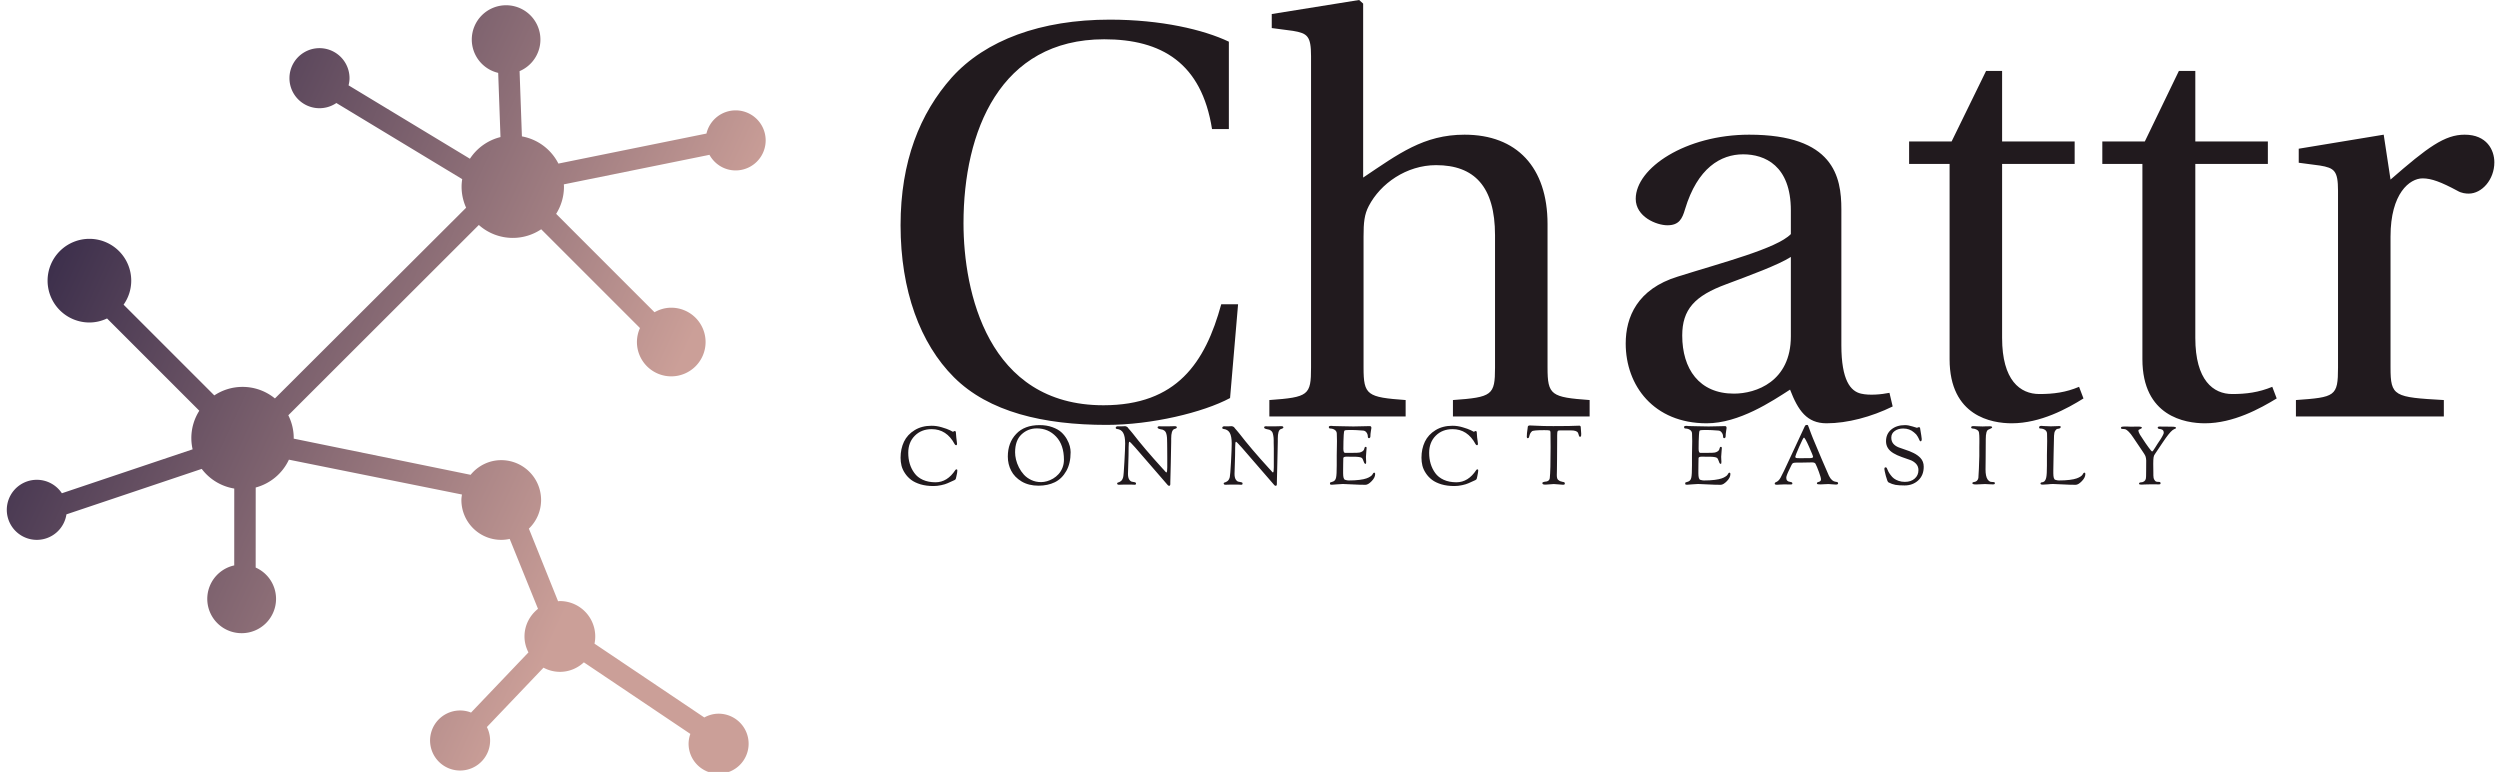 <svg data-v-423bf9ae="" xmlns="http://www.w3.org/2000/svg" viewBox="0 0 353 109" class="iconLeftSlogan"><!----><!----><!----><g data-v-423bf9ae="" id="7316b5b2-fba0-401f-a575-cae51f2ddddf" fill="#211A1E" transform="matrix(5.66,0,0,5.66,123.368,-0.623)"><path d="M0.67 5.73C0.67 7.36 1.16 8.68 2.00 9.52C2.87 10.39 4.24 10.71 5.81 10.71C6.93 10.71 8.22 10.40 8.89 10.04L9.09 7.70L8.67 7.70C8.27 9.16 7.56 10.22 5.73 10.22C2.84 10.22 2.24 7.38 2.24 5.68C2.24 3.39 3.15 1.09 5.75 1.09C7.18 1.09 8.18 1.68 8.44 3.33L8.86 3.33L8.86 1.15C8.23 0.85 7.17 0.60 5.89 0.60C4.17 0.60 2.79 1.11 1.95 2.04C1.15 2.94 0.67 4.14 0.67 5.73ZM9.87 10.50L13.27 10.50L13.27 10.09C12.31 10.02 12.22 9.97 12.22 9.28L12.22 6.01C12.22 5.66 12.24 5.46 12.35 5.25C12.64 4.69 13.29 4.23 14.03 4.23C14.98 4.23 15.50 4.76 15.50 5.98L15.50 9.28C15.50 9.97 15.43 10.02 14.45 10.09L14.45 10.50L17.86 10.50L17.86 10.09C16.90 10.02 16.81 9.97 16.81 9.28L16.81 5.70C16.81 4.28 16.04 3.47 14.74 3.47C13.72 3.47 13.09 3.95 12.21 4.54L12.21 0.20L12.11 0.11L9.93 0.46L9.93 0.81L10.46 0.88C10.82 0.94 10.91 1.01 10.91 1.51L10.91 9.28C10.91 9.97 10.85 10.02 9.87 10.09ZM18.76 8.68C18.76 9.73 19.46 10.67 20.78 10.67C21.59 10.67 22.41 10.12 22.86 9.83C23.06 10.35 23.28 10.67 23.77 10.67C24.29 10.67 24.89 10.51 25.42 10.25L25.34 9.91C25.14 9.95 24.84 9.98 24.63 9.93C24.37 9.87 24.14 9.60 24.14 8.72L24.14 5.33C24.14 4.52 23.95 3.47 21.84 3.47C20.26 3.47 19.01 4.30 19.01 5.07C19.01 5.52 19.53 5.73 19.80 5.73C20.09 5.73 20.17 5.57 20.24 5.33C20.55 4.30 21.13 3.96 21.69 3.96C22.23 3.96 22.88 4.24 22.88 5.36L22.88 5.95C22.53 6.31 21.17 6.66 20.06 7.01C19.05 7.32 18.76 8.02 18.76 8.68ZM20.17 8.48C20.17 7.83 20.48 7.49 21.27 7.20C21.83 6.99 22.57 6.72 22.88 6.52L22.88 8.50C22.88 9.63 22.01 9.93 21.46 9.93C20.59 9.93 20.17 9.31 20.17 8.48ZM25.83 4.20L26.84 4.20L26.84 9.07C26.84 10.50 27.90 10.67 28.39 10.67C29.11 10.67 29.78 10.30 30.18 10.05L30.07 9.76C29.74 9.90 29.43 9.94 29.08 9.94C28.60 9.94 28.15 9.60 28.15 8.54L28.15 4.20L29.96 4.20L29.96 3.64L28.15 3.64L28.15 1.88L27.75 1.88L26.89 3.64L25.83 3.64ZM30.65 4.20L31.65 4.20L31.65 9.07C31.65 10.50 32.72 10.67 33.21 10.67C33.92 10.67 34.59 10.30 35 10.05L34.89 9.76C34.55 9.90 34.24 9.94 33.89 9.94C33.42 9.94 32.97 9.60 32.97 8.54L32.97 4.20L34.78 4.20L34.78 3.64L32.97 3.64L32.97 1.88L32.56 1.88L31.71 3.64L30.65 3.64ZM35.48 10.50L39.17 10.50L39.17 10.09C37.93 10.02 37.84 10.00 37.84 9.28L37.84 6.01C37.84 4.93 38.32 4.56 38.64 4.56C38.86 4.56 39.10 4.65 39.51 4.87C39.61 4.93 39.72 4.94 39.79 4.94C40.12 4.94 40.43 4.59 40.43 4.16C40.43 3.85 40.24 3.47 39.69 3.47C39.19 3.47 38.77 3.78 37.84 4.59L37.67 3.47L35.55 3.82L35.55 4.17L36.08 4.24C36.44 4.30 36.53 4.37 36.53 4.87L36.53 9.28C36.53 10.00 36.46 10.02 35.48 10.09Z"></path></g><defs data-v-423bf9ae=""><linearGradient data-v-423bf9ae="" gradientTransform="rotate(25)" id="c44ed251-38db-4e5b-b920-8d1f4a3e5d19" x1="0%" y1="0%" x2="100%" y2="0%"><stop data-v-423bf9ae="" offset="0%" style="stop-color: rgb(26, 20, 57); stop-opacity: 1;"></stop><stop data-v-423bf9ae="" offset="100%" style="stop-color: rgb(203, 159, 152); stop-opacity: 1;"></stop></linearGradient></defs><g data-v-423bf9ae="" id="3037eb15-edfc-4e17-9656-710e7940c1cb" transform="matrix(1.098,0,0,1.098,-0.731,0.742)" stroke="none" fill="url(#c44ed251-38db-4e5b-b920-8d1f4a3e5d19)"><path d="M95.267 21.241a3.862 3.862 0 100-7.724 3.858 3.858 0 00-3.752 2.982l-19.04 3.862a6.584 6.584 0 00-4.693-3.498l-.3-8.391A4.413 4.413 0 0065.75 0a4.414 4.414 0 00-4.414 4.414 4.405 4.405 0 003.396 4.283l.295 8.255a6.586 6.586 0 00-3.929 2.786L45.49 10.299c.073-.296.123-.602.123-.92a3.861 3.861 0 10-7.724 0 3.861 3.861 0 006.032 3.193l16.183 9.789c-.048.319-.08.644-.08.976 0 .963.212 1.875.583 2.699L36.021 50.564a6.556 6.556 0 00-4.165-1.486c-1.343 0-2.59.404-3.631 1.094L16.558 38.505a5.345 5.345 0 00.985-3.088 5.379 5.379 0 10-5.379 5.379c.813 0 1.577-.194 2.268-.518l11.865 11.866a6.546 6.546 0 00-1.025 3.518c0 .497.06.979.164 1.444l-16.813 5.65a3.862 3.862 0 10-3.217 5.993 3.85 3.85 0 003.803-3.28l17.398-5.846a6.569 6.569 0 004.183 2.527l-.003 9.885a4.408 4.408 0 00.964 8.714 4.414 4.414 0 004.414-4.413 4.405 4.405 0 00-2.62-4.025l.004-10.294a6.592 6.592 0 004.271-3.58l22.252 4.481c-.033.234-.072.465-.072.707a5.126 5.126 0 005.125 5.125c.374 0 .736-.045 1.087-.121l3.639 8.99c-1.05.836-1.737 2.107-1.737 3.555 0 .74.193 1.43.508 2.047l-7.385 7.743c-.033-.013-.062-.034-.097-.046a3.86 3.86 0 10-2.614 7.266 3.862 3.862 0 004.941-2.327 3.847 3.847 0 00-.189-3.035l7.281-7.637a4.5 4.5 0 002.105.538c1.195 0 2.273-.47 3.086-1.224l13.693 9.205a3.81 3.81 0 00-.228 1.261 3.861 3.861 0 103.86-3.862c-.668 0-1.289.186-1.838.486l-14.119-9.491a4.551 4.551 0 00-4.455-5.478c-.08 0-.153.019-.231.022l-3.754-9.337a5.1 5.1 0 001.571-3.682 5.126 5.126 0 00-5.125-5.125c-1.594 0-3.001.743-3.94 1.886l-22.749-4.652c0-.024.003-.047.003-.071 0-1.056-.254-2.05-.696-2.934l24.501-24.472a6.554 6.554 0 004.363 1.663 6.55 6.55 0 003.656-1.11l12.703 12.703a4.388 4.388 0 00-.391 1.797 4.414 4.414 0 104.414-4.414c-.787 0-1.516.223-2.154.584L72.183 26.826a6.548 6.548 0 001.008-3.49c0-.103-.011-.202-.016-.304L91.9 19.235c.658 1.191 1.911 2.006 3.367 2.006z"></path></g><!----><g data-v-423bf9ae="" id="a2168b2a-3edb-4148-a47a-8f3421c39131" fill="#211A1E" transform="matrix(0.828,0,0,0.828,126.647,57.268)"><path d="M0.62 8.90L0.62 8.90Q0.62 7.38 1.20 6.16Q1.79 4.94 3.02 4.19Q4.24 3.44 5.92 3.44L5.92 3.44Q6.78 3.44 7.64 3.70Q8.51 3.95 9.03 4.20L9.03 4.20L9.55 4.47Q9.59 4.47 9.69 4.40Q9.79 4.33 9.84 4.33L9.84 4.33Q9.91 4.33 9.98 4.38Q10.05 4.44 10.05 4.55L10.05 4.55Q10.07 4.96 10.12 5.41Q10.16 5.87 10.21 6.16Q10.25 6.45 10.25 6.51L10.25 6.51Q10.25 6.76 10.08 6.76L10.08 6.76Q9.95 6.76 9.84 6.57L9.84 6.57Q8.48 4.02 5.92 4.02L5.92 4.02Q4.17 4.02 3.05 5.14Q1.93 6.26 1.93 8.06L1.93 8.06Q1.93 9.06 2.19 9.93Q2.45 10.79 2.98 11.51Q3.50 12.24 4.42 12.66Q5.35 13.08 6.58 13.08L6.58 13.08Q8.60 13.08 9.97 10.98L9.97 10.98Q10.02 10.88 10.18 10.88L10.18 10.88Q10.30 10.88 10.30 11.07L10.30 11.07Q10.30 11.23 10.26 11.49Q10.21 11.75 10.14 12.06Q10.07 12.38 10.05 12.45L10.05 12.45Q10.02 12.60 9.83 12.70L9.83 12.70Q9.07 13.06 8.64 13.24Q8.22 13.43 7.56 13.57Q6.90 13.72 6.22 13.72L6.22 13.72Q5.00 13.72 4.02 13.43Q3.04 13.13 2.42 12.66Q1.79 12.18 1.37 11.54Q0.95 10.91 0.78 10.25Q0.62 9.60 0.62 8.90ZM18.91 8.69L18.91 8.69Q18.91 6.34 20.33 4.84Q21.74 3.33 24.33 3.33L24.33 3.33Q25.54 3.33 26.50 3.68Q27.47 4.03 28.03 4.54Q28.59 5.05 28.97 5.71Q29.34 6.37 29.48 6.92Q29.62 7.48 29.62 7.95L29.62 7.95Q29.62 9.86 28.88 11.16Q28.14 12.47 26.93 13.07Q25.72 13.66 24.14 13.66L24.14 13.66Q22.47 13.66 21.26 12.94Q20.05 12.21 19.48 11.10Q18.91 10.00 18.91 8.69ZM20.15 7.98L20.15 7.98Q20.15 8.54 20.30 9.19Q20.45 9.84 20.80 10.54Q21.15 11.23 21.65 11.78Q22.15 12.33 22.91 12.69Q23.67 13.05 24.58 13.05L24.58 13.05Q25.06 13.05 25.59 12.90Q26.11 12.75 26.63 12.45Q27.15 12.14 27.55 11.70Q27.96 11.26 28.22 10.62Q28.48 9.98 28.48 9.24L28.48 9.24Q28.48 6.71 27.15 5.30Q25.82 3.89 23.86 3.89L23.86 3.89Q22.32 3.89 21.23 4.93Q20.15 5.96 20.15 7.98ZM37.31 3.77L37.31 3.77Q37.31 3.68 37.41 3.60Q37.51 3.53 37.66 3.53L37.66 3.53Q37.74 3.53 37.94 3.54Q38.14 3.54 38.19 3.54L38.19 3.54Q38.40 3.54 38.58 3.53Q38.77 3.51 38.88 3.51L38.88 3.51Q39.00 3.51 39.17 3.59Q39.34 3.67 39.37 3.75L39.37 3.75Q39.40 3.79 39.52 3.94Q39.65 4.09 39.86 4.33Q40.07 4.56 40.24 4.79L40.24 4.79Q42.14 7.27 45.33 10.77L45.33 10.77Q45.42 10.86 45.54 10.99Q45.65 11.12 45.70 11.18Q45.75 11.24 45.81 11.30Q45.86 11.35 45.90 11.38Q45.93 11.40 45.96 11.40L45.96 11.40Q46.10 11.40 46.10 10.53L46.10 10.53L46.10 8.89Q46.10 7.95 46.09 7.31Q46.09 6.66 46.08 6.38Q46.07 6.09 46.07 6.02L46.07 6.02L46.07 5.92Q46.07 5.45 46.01 5.11Q45.95 4.77 45.86 4.59Q45.78 4.41 45.62 4.28Q45.46 4.16 45.35 4.12Q45.23 4.09 45.02 4.05Q44.81 4.00 44.73 3.98L44.73 3.98Q44.45 3.89 44.45 3.74L44.45 3.74Q44.45 3.53 44.72 3.53L44.72 3.53Q44.80 3.53 45.39 3.54Q45.98 3.54 46.05 3.54L46.05 3.54Q46.38 3.54 46.80 3.53Q47.21 3.51 47.31 3.51L47.31 3.51Q47.54 3.51 47.64 3.56Q47.73 3.61 47.73 3.75L47.73 3.75Q47.73 3.81 47.65 3.86Q47.57 3.91 47.49 3.94Q47.40 3.98 47.32 4.00L47.32 4.00L47.24 4.03Q46.77 4.28 46.77 5.61L46.77 5.61L46.77 6.15Q46.77 7.21 46.70 9.83Q46.62 12.46 46.62 13.08L46.62 13.08L46.62 13.36Q46.62 13.68 46.42 13.68L46.42 13.68Q46.30 13.68 46.20 13.58L46.20 13.58Q41.55 8.19 40.65 7.17Q39.75 6.16 39.65 6.16L39.65 6.16Q39.51 6.16 39.51 7.11L39.51 7.11Q39.51 8.44 39.45 9.97Q39.40 11.51 39.40 11.65L39.40 11.65Q39.40 12.28 39.61 12.61Q39.83 12.94 40.08 12.98Q40.33 13.02 40.55 13.07Q40.77 13.12 40.77 13.26L40.77 13.26Q40.77 13.41 40.72 13.45Q40.67 13.50 40.54 13.50L40.54 13.50Q40.45 13.50 40.10 13.48Q39.76 13.47 39.05 13.47L39.05 13.47Q38.92 13.47 38.53 13.48Q38.14 13.50 37.86 13.50L37.86 13.50Q37.55 13.50 37.55 13.27L37.55 13.27Q37.55 13.15 37.73 13.11Q37.91 13.08 38.18 12.89Q38.44 12.71 38.58 12.21L38.58 12.21Q38.67 11.89 38.79 9.60Q38.92 7.32 38.92 6.45L38.92 6.45Q38.92 5.25 38.58 4.65Q38.25 4.06 37.49 3.98L37.49 3.98Q37.31 3.96 37.31 3.77ZM55.48 3.77L55.48 3.77Q55.48 3.68 55.58 3.60Q55.68 3.53 55.83 3.53L55.83 3.53Q55.92 3.53 56.11 3.54Q56.31 3.54 56.36 3.54L56.36 3.54Q56.57 3.54 56.76 3.53Q56.94 3.51 57.05 3.51L57.05 3.51Q57.18 3.51 57.34 3.59Q57.51 3.67 57.54 3.75L57.54 3.75Q57.57 3.79 57.69 3.94Q57.82 4.09 58.03 4.33Q58.24 4.56 58.41 4.79L58.41 4.79Q60.31 7.27 63.50 10.77L63.50 10.77Q63.59 10.86 63.71 10.99Q63.83 11.12 63.88 11.18Q63.92 11.24 63.98 11.30Q64.04 11.35 64.07 11.38Q64.11 11.40 64.13 11.40L64.13 11.40Q64.27 11.40 64.27 10.53L64.27 10.53L64.27 8.89Q64.27 7.95 64.27 7.31Q64.26 6.66 64.25 6.38Q64.25 6.09 64.25 6.02L64.25 6.02L64.25 5.92Q64.25 5.45 64.18 5.11Q64.12 4.77 64.04 4.59Q63.95 4.41 63.79 4.28Q63.63 4.16 63.52 4.12Q63.41 4.09 63.20 4.05Q62.99 4.00 62.90 3.98L62.90 3.98Q62.62 3.89 62.62 3.74L62.62 3.74Q62.62 3.53 62.89 3.53L62.89 3.53Q62.97 3.53 63.56 3.54Q64.15 3.54 64.22 3.54L64.22 3.54Q64.55 3.54 64.97 3.53Q65.38 3.51 65.48 3.51L65.48 3.51Q65.72 3.51 65.81 3.56Q65.90 3.61 65.90 3.75L65.90 3.75Q65.90 3.81 65.82 3.86Q65.74 3.91 65.66 3.94Q65.58 3.98 65.49 4.00L65.49 4.00L65.41 4.03Q64.95 4.28 64.95 5.61L64.95 5.61L64.95 6.15Q64.95 7.21 64.87 9.83Q64.79 12.46 64.79 13.08L64.79 13.08L64.79 13.36Q64.79 13.68 64.60 13.68L64.60 13.68Q64.47 13.68 64.37 13.58L64.37 13.58Q59.72 8.19 58.82 7.17Q57.92 6.16 57.82 6.16L57.82 6.16Q57.68 6.16 57.68 7.11L57.68 7.11Q57.68 8.44 57.62 9.97Q57.57 11.51 57.57 11.65L57.57 11.65Q57.57 12.28 57.78 12.61Q58.00 12.94 58.25 12.98Q58.51 13.02 58.72 13.07Q58.94 13.12 58.94 13.26L58.94 13.26Q58.94 13.41 58.89 13.45Q58.84 13.50 58.72 13.50L58.72 13.50Q58.62 13.50 58.27 13.48Q57.93 13.47 57.22 13.47L57.22 13.47Q57.09 13.47 56.70 13.48Q56.31 13.50 56.03 13.50L56.03 13.50Q55.72 13.50 55.72 13.27L55.72 13.27Q55.72 13.15 55.90 13.11Q56.08 13.08 56.35 12.89Q56.62 12.71 56.76 12.21L56.76 12.21Q56.84 11.89 56.97 9.60Q57.09 7.32 57.09 6.45L57.09 6.45Q57.09 5.25 56.76 4.65Q56.42 4.06 55.66 3.98L55.66 3.98Q55.48 3.96 55.48 3.77ZM73.65 3.65L73.65 3.65Q73.65 3.46 74.05 3.46L74.05 3.46Q74.10 3.46 74.23 3.47Q74.35 3.49 74.42 3.49L74.42 3.49Q74.47 3.49 75.74 3.52Q77.01 3.56 77.84 3.56L77.84 3.56Q78.13 3.56 79.29 3.53Q80.44 3.50 80.64 3.50L80.64 3.50Q80.91 3.50 80.91 3.82L80.91 3.82Q80.91 3.91 80.82 4.38Q80.74 4.84 80.74 5.25L80.74 5.25Q80.74 5.38 80.67 5.47Q80.60 5.56 80.51 5.56L80.51 5.56Q80.30 5.56 80.30 5.26L80.30 5.26Q80.30 4.89 80.07 4.58Q79.83 4.27 79.48 4.26L79.48 4.26Q78.22 4.16 77.55 4.16L77.55 4.16L77.18 4.16Q76.45 4.16 76.33 4.26Q76.22 4.37 76.19 5.01L76.19 5.01Q76.13 6.02 76.13 7.35L76.13 7.35Q76.13 8.05 76.40 8.06L76.40 8.06L76.75 8.06L77.34 8.06L77.77 8.06Q78.61 8.06 78.89 8.01Q79.17 7.95 79.39 7.80L79.39 7.80Q79.66 7.62 79.72 7.28L79.72 7.28Q79.76 7.04 79.91 7.04L79.91 7.04Q80.04 7.04 80.07 7.08Q80.09 7.13 80.09 7.27L80.09 7.27Q80.09 7.36 80.04 7.91Q79.98 8.46 79.98 8.74L79.98 8.74Q79.98 9.00 80.00 9.24Q80.02 9.48 80.02 9.59L80.02 9.59Q80.02 9.94 79.93 9.94L79.93 9.94Q79.72 9.94 79.62 9.60L79.62 9.60Q79.42 9.02 79.27 8.92L79.27 8.92Q78.97 8.72 77.92 8.72L77.92 8.72Q77.50 8.72 77.24 8.72Q76.99 8.72 76.91 8.71Q76.83 8.71 76.78 8.71Q76.73 8.71 76.69 8.71L76.69 8.71Q76.12 8.71 76.12 8.97L76.12 8.97Q76.12 9.38 76.10 9.99Q76.09 10.60 76.09 10.99L76.09 10.99L76.09 11.55Q76.09 12.56 76.43 12.66L76.43 12.66Q76.78 12.77 77.03 12.77L77.03 12.77Q78.08 12.77 78.87 12.67Q79.66 12.57 80.06 12.42Q80.46 12.28 80.72 12.10Q80.99 11.93 81.07 11.78Q81.14 11.63 81.22 11.54Q81.30 11.44 81.38 11.44L81.38 11.44Q81.55 11.44 81.55 11.68L81.55 11.68Q81.55 12.28 80.95 12.89Q80.35 13.51 79.90 13.51L79.90 13.51Q78.89 13.51 77.62 13.44Q76.36 13.37 76.05 13.37L76.05 13.37Q75.66 13.37 75.07 13.43Q74.48 13.50 74.14 13.50L74.14 13.50Q73.85 13.50 73.85 13.36L73.85 13.36Q73.85 13.23 73.85 13.19Q73.85 13.15 73.89 13.12Q73.93 13.09 73.98 13.08Q74.03 13.08 74.16 13.03Q74.30 12.99 74.45 12.92L74.45 12.92Q74.79 12.75 74.89 12.26Q75.00 11.77 75.00 10.21L75.00 10.21L75.00 8.47Q75.00 8.09 75.02 7.29Q75.04 6.50 75.04 6.05L75.04 6.05Q75.04 5.67 75.01 4.77L75.01 4.77Q75.00 4.37 74.66 4.14Q74.33 3.92 73.88 3.91L73.88 3.91Q73.65 3.91 73.65 3.65ZM89.45 8.90L89.45 8.90Q89.45 7.38 90.03 6.16Q90.62 4.94 91.85 4.19Q93.07 3.44 94.75 3.44L94.75 3.44Q95.61 3.44 96.47 3.70Q97.34 3.95 97.86 4.20L97.86 4.20L98.38 4.47Q98.42 4.47 98.52 4.40Q98.62 4.33 98.67 4.33L98.67 4.33Q98.74 4.33 98.81 4.38Q98.88 4.44 98.88 4.55L98.88 4.55Q98.90 4.96 98.94 5.41Q98.99 5.87 99.04 6.16Q99.08 6.45 99.08 6.51L99.08 6.51Q99.08 6.76 98.91 6.76L98.91 6.76Q98.78 6.76 98.67 6.57L98.67 6.57Q97.31 4.02 94.75 4.02L94.75 4.02Q93.00 4.02 91.88 5.14Q90.76 6.26 90.76 8.06L90.76 8.06Q90.76 9.06 91.02 9.93Q91.28 10.79 91.80 11.51Q92.33 12.24 93.25 12.66Q94.18 13.08 95.41 13.08L95.41 13.08Q97.43 13.08 98.80 10.98L98.80 10.98Q98.85 10.88 99.01 10.88L99.01 10.88Q99.13 10.88 99.13 11.07L99.13 11.07Q99.13 11.23 99.08 11.49Q99.04 11.75 98.97 12.06Q98.90 12.38 98.88 12.45L98.88 12.45Q98.85 12.60 98.66 12.70L98.66 12.70Q97.90 13.06 97.47 13.24Q97.05 13.43 96.39 13.57Q95.73 13.72 95.05 13.72L95.05 13.72Q93.83 13.72 92.85 13.43Q91.87 13.13 91.25 12.66Q90.62 12.18 90.20 11.54Q89.78 10.91 89.61 10.25Q89.45 9.60 89.45 8.90ZM107.41 5.32L107.41 5.32Q107.41 4.76 107.55 3.88L107.55 3.88Q107.55 3.85 107.56 3.78Q107.56 3.71 107.57 3.69Q107.58 3.67 107.58 3.62Q107.59 3.57 107.60 3.55Q107.62 3.53 107.64 3.49Q107.66 3.46 107.69 3.44Q107.72 3.43 107.76 3.42Q107.80 3.40 107.86 3.39Q107.91 3.39 107.98 3.39L107.98 3.39Q108.21 3.39 109.17 3.44Q110.12 3.50 111.93 3.50L111.93 3.50Q115.01 3.50 116.24 3.43L116.24 3.43Q116.26 3.43 116.29 3.42Q116.33 3.42 116.34 3.42L116.34 3.42Q116.49 3.42 116.55 3.50Q116.61 3.58 116.61 3.65L116.61 3.65Q116.61 3.75 116.65 4.24Q116.69 4.73 116.69 4.79L116.69 4.79Q116.69 5.14 116.65 5.23Q116.61 5.32 116.47 5.32L116.47 5.32Q116.35 5.32 116.31 5.15L116.31 5.15Q116.20 4.75 116.12 4.60Q116.03 4.45 115.75 4.34Q115.47 4.23 114.90 4.23L114.90 4.23L113.08 4.23Q112.74 4.23 112.67 4.36Q112.59 4.49 112.59 5.12L112.59 5.12L112.59 5.81Q112.59 7.69 112.57 9.11Q112.55 10.54 112.55 10.93L112.55 10.93Q112.55 11.13 112.54 11.43Q112.53 11.73 112.53 11.84L112.53 11.84Q112.53 12.45 112.73 12.64L112.73 12.64Q112.91 12.81 113.13 12.90Q113.36 12.99 113.52 13.01Q113.68 13.02 113.79 13.08Q113.90 13.13 113.90 13.26L113.90 13.26Q113.90 13.41 113.83 13.45Q113.76 13.50 113.57 13.50L113.57 13.50Q113.40 13.50 112.83 13.44Q112.25 13.38 112.01 13.38L112.01 13.38Q111.85 13.38 111.33 13.43Q110.82 13.48 110.59 13.48L110.59 13.48Q110.07 13.48 110.07 13.26L110.07 13.26Q110.07 13.12 110.15 13.07Q110.24 13.02 110.48 12.98Q110.73 12.95 110.80 12.94L110.80 12.94Q111.27 12.82 111.33 12.38L111.33 12.38Q111.47 11.14 111.47 7.08L111.47 7.08L111.45 4.58Q111.45 4.31 111.30 4.25Q111.15 4.19 110.39 4.19L110.39 4.19Q109.41 4.19 108.91 4.24Q108.42 4.30 108.33 4.35Q108.25 4.40 108.14 4.54L108.14 4.54Q108.01 4.70 107.93 4.91Q107.86 5.11 107.83 5.24Q107.81 5.38 107.75 5.47Q107.69 5.56 107.56 5.56L107.56 5.56Q107.41 5.56 107.41 5.32ZM134.23 3.65L134.23 3.65Q134.23 3.46 134.62 3.46L134.62 3.46Q134.68 3.46 134.81 3.47Q134.93 3.49 135.00 3.49L135.00 3.49Q135.04 3.49 136.32 3.52Q137.59 3.56 138.42 3.56L138.42 3.56Q138.71 3.56 139.87 3.53Q141.02 3.50 141.22 3.50L141.22 3.50Q141.48 3.50 141.48 3.82L141.48 3.82Q141.48 3.91 141.40 4.38Q141.32 4.84 141.32 5.25L141.32 5.25Q141.32 5.38 141.25 5.47Q141.18 5.56 141.09 5.56L141.09 5.56Q140.88 5.56 140.88 5.26L140.88 5.26Q140.88 4.89 140.64 4.58Q140.41 4.27 140.06 4.26L140.06 4.26Q138.80 4.16 138.12 4.16L138.12 4.16L137.76 4.16Q137.03 4.16 136.91 4.26Q136.79 4.37 136.77 5.01L136.77 5.01Q136.71 6.02 136.71 7.35L136.71 7.35Q136.71 8.05 136.98 8.06L136.98 8.06L137.33 8.06L137.91 8.06L138.35 8.06Q139.19 8.06 139.47 8.01Q139.75 7.95 139.97 7.80L139.97 7.80Q140.24 7.62 140.29 7.28L140.29 7.28Q140.34 7.04 140.49 7.04L140.49 7.04Q140.62 7.04 140.64 7.08Q140.67 7.13 140.67 7.27L140.67 7.27Q140.67 7.36 140.62 7.91Q140.56 8.46 140.56 8.74L140.56 8.74Q140.56 9.00 140.58 9.24Q140.60 9.48 140.60 9.59L140.60 9.59Q140.60 9.94 140.50 9.94L140.50 9.94Q140.29 9.94 140.20 9.60L140.20 9.60Q140 9.02 139.85 8.92L139.85 8.92Q139.55 8.72 138.50 8.72L138.50 8.72Q138.08 8.72 137.82 8.72Q137.56 8.72 137.49 8.71Q137.41 8.71 137.36 8.71Q137.31 8.71 137.27 8.71L137.27 8.71Q136.70 8.71 136.70 8.97L136.70 8.97Q136.70 9.38 136.68 9.99Q136.67 10.60 136.67 10.99L136.67 10.99L136.67 11.55Q136.67 12.56 137.00 12.66L137.00 12.66Q137.35 12.77 137.61 12.77L137.61 12.77Q138.66 12.77 139.45 12.67Q140.24 12.57 140.64 12.42Q141.04 12.28 141.30 12.10Q141.57 11.93 141.65 11.78Q141.72 11.63 141.80 11.54Q141.88 11.44 141.96 11.44L141.96 11.44Q142.13 11.44 142.13 11.68L142.13 11.68Q142.13 12.28 141.53 12.89Q140.92 13.51 140.48 13.51L140.48 13.51Q139.47 13.51 138.20 13.44Q136.93 13.37 136.63 13.37L136.63 13.37Q136.23 13.37 135.65 13.43Q135.06 13.50 134.72 13.50L134.72 13.50Q134.43 13.50 134.43 13.36L134.43 13.36Q134.43 13.23 134.43 13.19Q134.43 13.15 134.47 13.12Q134.51 13.09 134.56 13.08Q134.61 13.08 134.74 13.03Q134.88 12.99 135.03 12.92L135.03 12.92Q135.37 12.75 135.47 12.26Q135.58 11.77 135.58 10.21L135.58 10.21L135.58 8.47Q135.58 8.09 135.60 7.29Q135.62 6.50 135.62 6.05L135.62 6.05Q135.62 5.67 135.59 4.77L135.59 4.77Q135.58 4.37 135.24 4.14Q134.90 3.92 134.46 3.91L134.46 3.91Q134.23 3.91 134.23 3.65ZM149.69 13.33L149.69 13.33Q149.69 13.13 149.90 13.06L149.90 13.06Q150.35 12.89 150.68 12.31Q151.02 11.73 152.35 8.83L152.35 8.83Q153.72 5.87 154.77 3.63L154.77 3.63Q154.87 3.42 154.94 3.36Q155.02 3.30 155.19 3.30L155.19 3.30Q155.32 3.30 155.36 3.36Q155.40 3.42 155.54 3.82L155.54 3.82Q155.62 4.06 155.69 4.23Q155.75 4.40 155.89 4.77Q156.03 5.15 156.20 5.56L156.20 5.56Q156.65 6.66 157.74 9.22Q158.84 11.77 158.94 11.98L158.94 11.98Q159.18 12.46 159.47 12.71Q159.77 12.95 159.98 12.97Q160.20 12.99 160.35 13.04Q160.50 13.09 160.50 13.26L160.50 13.26Q160.50 13.47 160.12 13.47L160.12 13.47Q159.96 13.47 159.52 13.43Q159.07 13.38 158.86 13.38L158.86 13.38Q158.59 13.38 158.17 13.41Q157.75 13.44 157.56 13.44L157.56 13.44Q157.12 13.44 157.00 13.40Q156.88 13.37 156.88 13.24L156.88 13.24Q156.88 13.15 157.00 13.08Q157.11 13.02 157.23 13.00Q157.36 12.98 157.47 12.87Q157.58 12.77 157.58 12.59L157.58 12.59Q157.58 12.28 157.23 11.33Q156.88 10.37 156.65 9.93L156.65 9.93Q156.52 9.69 156.07 9.69L156.07 9.69Q156.00 9.69 155.46 9.70Q154.91 9.72 154.38 9.72L154.38 9.72L153.64 9.72Q153.01 9.72 152.84 9.79Q152.68 9.86 152.56 10.12L152.56 10.12Q152.47 10.30 152.28 10.70Q152.08 11.10 152.01 11.26Q151.94 11.41 151.84 11.65Q151.73 11.90 151.70 12.05Q151.66 12.19 151.66 12.31L151.66 12.31Q151.66 12.63 151.82 12.80Q151.98 12.96 152.18 12.98Q152.38 13.01 152.54 13.06Q152.70 13.12 152.70 13.26L152.70 13.26Q152.70 13.36 152.66 13.40Q152.61 13.45 152.46 13.45L152.46 13.45Q152.38 13.45 151.98 13.45Q151.58 13.44 151.30 13.44L151.30 13.44Q150.99 13.44 150.60 13.47Q150.22 13.50 150.09 13.50L150.09 13.50Q149.69 13.50 149.69 13.33ZM153.20 8.71L153.20 8.71Q153.20 8.89 153.33 8.93Q153.45 8.97 153.92 8.97L153.92 8.97L154.35 8.97L155.68 8.96Q156.23 8.96 156.23 8.74L156.23 8.74Q156.23 8.55 155.54 7.01Q154.85 5.46 154.67 5.46L154.67 5.46Q154.55 5.46 153.87 7.01Q153.20 8.55 153.20 8.71ZM168.39 10.82L168.39 10.82Q168.39 10.53 168.59 10.53L168.59 10.53Q168.77 10.53 168.81 10.67L168.81 10.67Q168.95 11.00 169.07 11.25Q169.19 11.49 169.46 11.85Q169.72 12.21 170.03 12.44Q170.34 12.67 170.82 12.84Q171.30 13.01 171.88 13.01L171.88 13.01Q172.93 13.01 173.56 12.45Q174.20 11.90 174.20 11.00L174.20 11.00Q174.20 10.35 173.77 9.90Q173.33 9.46 172.77 9.27Q172.21 9.09 171.35 8.77Q170.49 8.46 169.95 8.13L169.95 8.13Q168.67 7.38 168.67 6.08L168.67 6.08Q168.67 4.83 169.57 4.08Q170.48 3.33 171.92 3.33L171.92 3.33Q172.45 3.33 173.19 3.56Q173.92 3.79 173.94 3.79L173.94 3.79Q173.98 3.79 174.09 3.74Q174.20 3.68 174.26 3.68L174.26 3.68Q174.44 3.68 174.47 3.79L174.47 3.79Q174.76 5.49 174.76 5.70L174.76 5.70Q174.76 6.09 174.57 6.09L174.57 6.09Q174.44 6.09 174.37 5.89L174.37 5.89Q174.20 5.49 174.04 5.24Q173.88 4.98 173.81 4.91Q173.74 4.84 173.45 4.58L173.45 4.58Q172.69 3.91 171.61 3.91L171.61 3.91Q170.74 3.91 170.16 4.33Q169.57 4.75 169.57 5.46L169.57 5.46Q169.57 6.09 169.91 6.50Q170.25 6.90 170.83 7.13Q171.40 7.35 172.03 7.55Q172.66 7.74 173.37 8.09Q174.08 8.44 174.54 8.93L174.54 8.93Q175.10 9.53 175.10 10.43L175.10 10.43Q175.10 11.90 174.16 12.76Q173.22 13.62 171.84 13.62L171.84 13.62Q170.87 13.62 170.28 13.52Q169.69 13.41 169.08 13.09L169.08 13.09Q168.90 12.98 168.64 12.00Q168.39 11.02 168.39 10.82ZM183.19 3.71L183.19 3.71Q183.19 3.50 183.58 3.50L183.58 3.50Q183.72 3.50 184.23 3.53Q184.73 3.56 185.16 3.56L185.16 3.56Q185.43 3.56 185.67 3.54Q185.92 3.53 186.40 3.53L186.40 3.53Q186.77 3.53 186.77 3.72L186.77 3.72Q186.77 3.84 186.13 4.10L186.13 4.10Q185.68 4.28 185.68 5.71L185.68 5.71Q185.68 7.60 185.66 9.05Q185.64 10.50 185.64 10.89L185.64 10.89Q185.64 12.07 185.99 12.59L185.99 12.59Q186.30 13.02 186.66 13.02L186.66 13.02Q186.69 13.02 186.80 13.03Q186.91 13.03 186.94 13.03L186.94 13.03Q187.04 13.03 187.14 13.08Q187.24 13.13 187.24 13.19L187.24 13.19Q187.24 13.34 187.16 13.39Q187.08 13.44 186.89 13.44L186.89 13.44Q186.47 13.44 186.11 13.41Q185.75 13.38 185.56 13.38L185.56 13.38Q185.16 13.38 184.70 13.42Q184.24 13.45 184.02 13.45L184.02 13.45Q183.39 13.45 183.39 13.24L183.39 13.24Q183.39 13.12 183.52 13.07Q183.65 13.02 183.82 13.00Q183.99 12.98 184.17 12.82Q184.35 12.66 184.42 12.35L184.42 12.35Q184.45 12.25 184.51 10.76Q184.58 9.27 184.58 8.61L184.58 8.61L184.58 7.81Q184.58 7.63 184.58 7.12Q184.59 6.61 184.59 6.30L184.59 6.30L184.59 5.66Q184.59 5.04 184.53 4.63L184.53 4.63Q184.49 4.30 184.16 4.12Q183.83 3.93 183.48 3.92L183.48 3.92Q183.19 3.91 183.19 3.71ZM194.78 3.71L194.78 3.71Q194.78 3.46 195.16 3.46L195.16 3.46Q195.22 3.46 195.34 3.47Q195.47 3.49 195.54 3.49L195.54 3.49Q195.68 3.49 196.06 3.51Q196.45 3.54 196.76 3.54L196.76 3.54Q197.19 3.54 197.68 3.51Q198.17 3.49 198.23 3.49L198.23 3.49Q198.46 3.49 198.46 3.63L198.46 3.63Q198.46 3.82 198.30 3.88Q198.13 3.95 197.92 3.97Q197.72 3.99 197.53 4.28Q197.34 4.56 197.32 5.14L197.32 5.14Q197.29 5.68 197.25 8.19Q197.20 10.70 197.20 10.99L197.20 10.99L197.20 11.55Q197.20 12.56 197.54 12.66L197.54 12.66Q197.89 12.77 198.14 12.77L198.14 12.77Q199.19 12.77 199.98 12.67Q200.77 12.57 201.17 12.42Q201.57 12.28 201.84 12.10Q202.10 11.93 202.18 11.78Q202.26 11.63 202.33 11.54Q202.41 11.44 202.50 11.44L202.50 11.44Q202.66 11.44 202.66 11.68L202.66 11.68Q202.66 12.28 202.06 12.89Q201.46 13.51 201.01 13.51L201.01 13.51Q200.00 13.51 198.74 13.44Q197.47 13.37 197.16 13.37L197.16 13.37Q196.77 13.37 196.26 13.43Q195.75 13.48 195.41 13.48L195.41 13.48Q195.01 13.48 195.01 13.31L195.01 13.31Q195.01 13.22 195.08 13.15Q195.16 13.09 195.23 13.09L195.23 13.09Q195.44 13.09 195.64 12.95L195.64 12.95Q195.89 12.75 196.00 12.23Q196.11 11.70 196.11 10.21L196.11 10.21L196.11 8.47Q196.11 8.09 196.13 7.29Q196.15 6.50 196.15 6.05L196.15 6.05Q196.15 5.67 196.13 4.77L196.13 4.77Q196.11 4.37 195.78 4.14Q195.44 3.92 194.99 3.91L194.99 3.91Q194.85 3.91 194.82 3.86Q194.78 3.81 194.78 3.71ZM208.73 3.81L208.73 3.81Q208.73 3.65 208.89 3.61Q209.05 3.57 209.59 3.57L209.59 3.57Q209.68 3.57 209.98 3.58Q210.28 3.60 210.41 3.60L210.41 3.60Q210.56 3.60 210.97 3.59Q211.39 3.58 211.60 3.58L211.60 3.58Q212.30 3.58 212.30 3.75L212.30 3.75Q212.30 3.91 212.00 4.01Q211.71 4.12 211.71 4.24L211.71 4.24Q211.71 4.38 211.80 4.61Q211.89 4.83 211.98 4.97Q212.07 5.11 212.25 5.38Q212.44 5.64 212.46 5.70L212.46 5.70Q212.94 6.45 213.45 7.14Q213.96 7.83 214.03 7.83L214.03 7.83Q214.12 7.83 214.24 7.66Q214.37 7.50 214.59 7.13Q214.82 6.75 214.97 6.52L214.97 6.52Q215.01 6.45 215.17 6.22Q215.33 5.98 215.40 5.88Q215.46 5.78 215.59 5.58Q215.71 5.38 215.77 5.27Q215.82 5.17 215.90 5.02Q215.98 4.87 216.01 4.77Q216.03 4.68 216.03 4.59L216.03 4.59Q216.03 4.14 215.56 4.03L215.56 4.03Q215.50 4.02 215.40 4.00Q215.29 3.99 215.24 3.98Q215.19 3.96 215.12 3.93Q215.05 3.91 215.03 3.86Q215.00 3.81 215.00 3.74L215.00 3.74Q215.00 3.57 215.39 3.57L215.39 3.57Q215.46 3.57 215.65 3.58Q215.84 3.58 215.96 3.58L215.96 3.58Q216.29 3.58 216.74 3.59Q217.20 3.60 217.45 3.60L217.45 3.60Q218.13 3.60 218.13 3.81L218.13 3.81Q218.13 3.86 218.05 3.91Q217.97 3.95 217.81 4.02Q217.66 4.09 217.53 4.19L217.53 4.19Q216.96 4.63 215.84 6.31Q214.73 7.99 214.58 8.19L214.58 8.19Q214.35 8.47 214.30 8.81Q214.24 9.14 214.24 9.95L214.24 9.95Q214.24 10.14 214.25 10.73Q214.26 11.33 214.26 11.58L214.26 11.58L214.26 11.91Q214.26 12.38 214.42 12.64Q214.58 12.91 214.72 12.96Q214.86 13.01 215.00 13.01L215.00 13.01Q215.03 13.01 215.14 13.01Q215.25 13.02 215.28 13.02L215.28 13.02Q215.38 13.02 215.43 13.08Q215.49 13.15 215.49 13.22L215.49 13.22Q215.49 13.36 215.42 13.40Q215.35 13.44 215.15 13.44L215.15 13.44Q215.08 13.44 214.54 13.43Q214.00 13.43 213.75 13.43L213.75 13.43Q213.26 13.43 212.86 13.45Q212.45 13.48 212.21 13.48L212.21 13.48Q211.82 13.48 211.82 13.33L211.82 13.33Q211.82 13.20 211.90 13.15Q211.97 13.10 212.16 13.09Q212.34 13.08 212.42 13.05L212.42 13.05Q213.01 12.87 213.01 12.19L213.01 12.19Q213.01 12.11 213.02 11.92Q213.02 11.73 213.03 11.12Q213.04 10.50 213.04 9.35L213.04 9.35Q213.04 9.13 213.00 8.97Q212.97 8.81 212.92 8.65Q212.87 8.50 212.68 8.20Q212.49 7.91 212.31 7.64Q212.13 7.36 211.69 6.72Q211.25 6.08 210.84 5.46L210.84 5.46Q210.41 4.80 210.06 4.46Q209.71 4.12 209.52 4.05Q209.33 3.99 209.08 3.99L209.08 3.99Q208.73 3.99 208.73 3.81Z"></path></g></svg>
